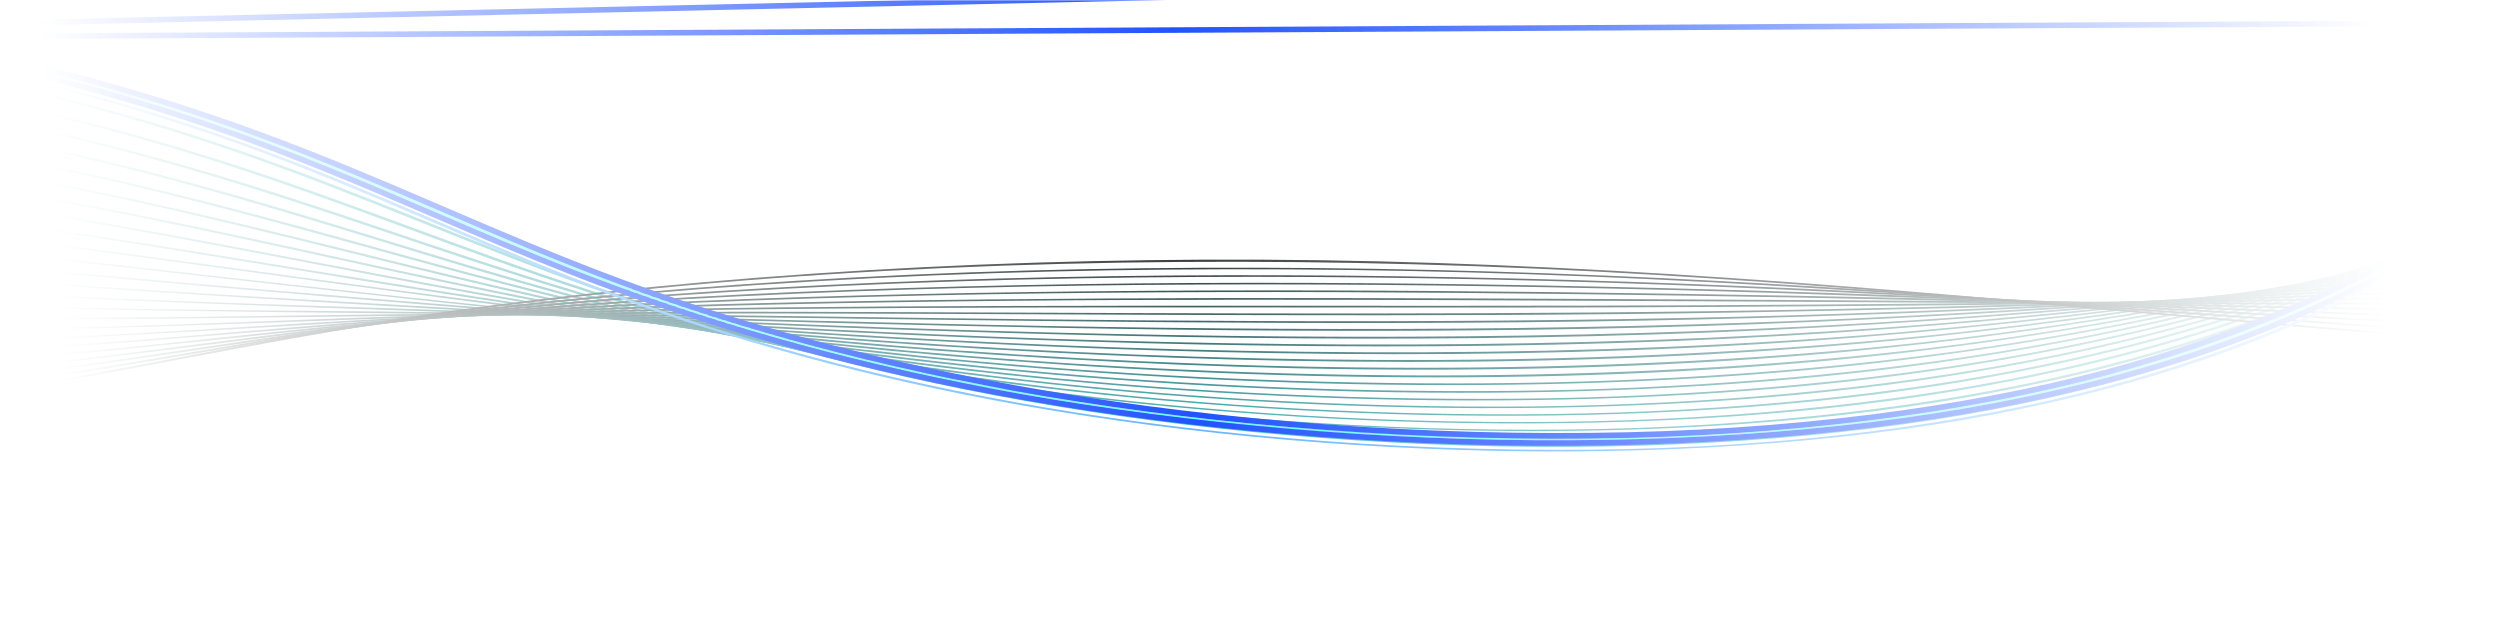 <svg width="892" height="221" viewBox="0 0 892 221" fill="none" xmlns="http://www.w3.org/2000/svg">
<mask id="mask0_884_6633" style="mask-type:alpha" maskUnits="userSpaceOnUse" x="0" y="0" width="892" height="221">
<rect x="0.344" width="891" height="221" fill="url(#paint0_linear_884_6633)"/>
</mask>
<g mask="url(#mask0_884_6633)">
<g opacity="0.79" clip-path="url(#clip0_884_6633)">
<path d="M-276.833 14.472C-220.622 3.76 -146.61 3.623 -83.788 10.179C-19.125 16.931 33.414 30.632 76.082 45.458C123.409 61.899 160.273 80.381 203.609 97.611C242.911 113.234 288.636 127.735 344.263 138.972C400.292 150.293 465.86 157.936 534.961 159.264C601.976 160.549 667.197 155.443 720.673 144.243C827.114 121.965 871.191 85.248 929.695 53.399C961.115 36.299 998.553 19.806 1051.51 7.287C1103.9 -5.039 1167.1 -13.284 1234.81 -16.625C1251.7 -17.448 1268.79 -17.956 1285.96 -18.144C1287.33 -18.161 1287.34 -18.762 1285.96 -18.745C1219.78 -17.963 1155.56 -12.553 1099.17 -3.011C1041.46 6.753 996.326 20.615 960.984 36.546C890.401 68.36 854.791 106.276 759.964 133.701C712.002 147.575 650.665 156.963 580.838 158.586C508.094 160.269 435.24 154.302 373.143 143.638C312.958 133.317 262.695 118.958 220.727 103.21C175.053 86.07 138.076 67.291 92.036 50.218C51.97 35.373 4.25 21.508 -55.665 12.995C-110.953 5.151 -178.132 2.41 -237.033 8.169C-251.526 9.589 -265.272 11.533 -277.927 13.95C-279.061 14.164 -277.988 14.688 -276.847 14.472L-276.833 14.472Z" fill="#1FABB2"/>
<path d="M-280.355 20.973C-225.86 10.905 -155.337 10.37 -94.016 16.019C-30.374 21.884 22.738 34.417 66.393 48.326C114.579 63.676 152.738 81.142 196.496 97.429C235.76 112.037 280.587 125.547 334.203 136.125C388.629 146.868 451.331 154.28 517.655 156.211C584.501 158.158 651.265 154.166 707.151 143.835C818.121 123.321 866.856 87.016 929.191 55.882C962.465 39.262 1001.91 23.433 1055.95 11.583C1107.71 0.232 1169.76 -7.449 1234.73 -10.74C1251.48 -11.584 1268.41 -12.133 1285.43 -12.385C1286.81 -12.406 1286.82 -13.007 1285.44 -12.986C1221.22 -11.992 1158.87 -6.867 1103.23 1.99C1045.78 11.146 999.502 24.173 962.637 39.411C887.498 70.47 847.916 108.378 747.004 134.312C696.645 147.252 633.903 155.219 564.748 156.034C493.227 156.877 422.459 150.803 361.386 140.407C303.421 130.538 254.351 117.094 212.478 102.263C167.192 86.227 129.32 68.67 82.987 52.86C42.07 38.919 -6.309 26.138 -65.412 18.535C-120.022 11.504 -185.126 9.365 -242.091 14.971C-255.973 16.341 -269.185 18.181 -281.434 20.451C-282.575 20.663 -281.503 21.187 -280.355 20.973Z" fill="#1EA4AB"/>
<path d="M-283.876 27.473C-230.338 17.886 -162.029 17.126 -101.708 22.158C-38.586 27.42 15.053 39.123 59.86 52.353C108.116 66.598 147.249 82.939 191.414 98.127C232.48 112.244 278.915 125.191 333.647 135.164C442.801 155.056 587.347 161.658 701.216 141.874C811.16 122.775 863.448 88.329 928.199 58.646C963.463 42.483 1004.92 27.264 1060.09 16.03C1112.04 5.449 1172.94 -1.712 1236.36 -4.959C1252.41 -5.775 1268.62 -6.337 1284.91 -6.642C1286.28 -6.669 1286.29 -7.269 1284.92 -7.242C1221.95 -6.032 1160.79 -1.077 1105.53 7.293C1048.79 15.898 1001.9 28.1 963.8 42.579C886.534 71.937 843.011 108.178 742.473 132.568C691.4 144.958 628.826 152.453 560.559 153.253C490.371 154.078 420.612 148.54 359.499 138.856C302.147 129.768 252.677 117.284 209.86 103.354C163.494 88.272 124.255 71.605 77.085 56.709C35.225 43.507 -13.531 31.542 -72.063 24.529C-126.82 17.968 -191.345 16.197 -247.686 21.817C-260.788 23.129 -273.303 24.851 -284.992 26.95C-286.147 27.158 -285.075 27.68 -283.912 27.472L-283.876 27.473Z" fill="#1D9EA4"/>
<path d="M-287.387 33.979C-234.18 24.762 -167.183 23.887 -107.354 28.495C-45.885 33.228 7.458 43.939 52.728 56.251C101.177 69.432 141.398 84.656 186.056 98.78C228.281 112.124 275.323 124.286 329.885 133.586C439.54 152.281 581.451 158.417 695.256 139.924C804.167 122.226 860.03 89.636 927.232 61.432C964.033 45.996 1006.74 31.624 1061.81 21.04C1113.59 11.095 1173.18 4.314 1235.02 1.007C1251.35 0.137 1267.84 -0.489 1284.42 -0.867C1285.79 -0.898 1285.8 -1.5 1284.43 -1.467C1222.59 -0.045 1162.49 4.764 1107.57 12.687C1050.96 20.877 1003.15 32.438 963.63 46.339C884.767 74.079 836.851 108.609 736.136 131.295C684.53 142.92 622.504 149.777 555.707 150.514C486.602 151.269 417.737 146.185 356.563 137.141C299.444 128.698 249.374 117.014 205.371 103.843C158.232 89.733 117.59 74.044 69.604 60.145C27.252 47.874 -21.373 36.906 -78.468 30.573C-132.561 24.576 -195.28 23.088 -250.43 28.396C-263.752 29.686 -276.504 31.386 -288.453 33.465C-289.615 33.661 -288.542 34.191 -287.366 33.987L-287.387 33.979Z" fill="#1C979D"/>
<path d="M-290.901 40.48C-238.033 31.626 -172.318 30.64 -113.011 34.832C-52.521 39.11 0.898 49.011 46.954 60.564C96.381 72.959 138.371 87.396 184.682 100.646C227.866 113.008 275.551 124.135 329.659 132.561C439.352 149.645 577.41 155.009 689.931 137.861C797.38 121.483 856.745 90.882 926.354 64.216C964.176 49.73 1007.45 36.345 1061.46 26.451C1114.21 16.786 1174.21 10.198 1236.26 6.816C1252.04 5.958 1267.9 5.328 1283.88 4.89C1285.25 4.853 1285.26 4.253 1283.89 4.29C1222.76 5.936 1163.34 10.662 1108.48 18.239C1052.37 26.021 1004.03 36.915 963.278 50.145C882.746 76.278 830.337 109.127 729.208 130.101C677.808 140.76 617.384 146.961 552.974 147.737C485.16 148.553 417.309 144.011 356.131 135.742C299.094 128.03 248.296 117.227 202.961 104.908C154.663 91.781 112.403 77.038 63.588 64.052C20.092 52.477 -29.139 42.255 -86.015 36.517C-139.853 31.082 -201.399 29.965 -255.559 35.198C-268.268 36.43 -280.476 38.025 -291.988 39.958C-293.165 40.154 -292.085 40.678 -290.901 40.48Z" fill="#1B9096"/>
<path d="M-294.413 46.981C-242.516 38.59 -178.943 37.426 -120.809 41.044C-60.445 44.797 -6.262 53.981 41.138 64.884C90.871 76.318 134.25 89.682 181.471 101.87C225.813 113.322 274.198 123.557 328.06 131.246C437.66 146.892 572.237 151.689 683.934 135.895C791.118 120.739 854.137 91.752 927.058 66.481C966.245 52.895 1010.53 40.505 1064.05 31.343C1116.43 22.367 1175.01 16.169 1235.36 12.756C1251.26 11.857 1267.27 11.158 1283.41 10.658C1284.76 10.614 1284.79 10.014 1283.41 10.057C1223.58 11.911 1165.35 16.483 1111.01 23.592C1055.16 30.939 1006.09 41.144 963.882 53.679C881.516 78.154 824.737 109.2 723.724 128.591C671.474 138.613 611.167 144.318 547.425 145.001C481.095 145.711 414.683 141.603 353.925 134.051C297.844 127.081 246.79 117.259 200.755 105.94C151.311 93.791 107.218 80.053 57.509 67.984C12.862 57.144 -37.011 47.634 -93.618 42.509C-146.57 37.708 -205.995 36.866 -258.821 41.826C-271.591 43.027 -283.885 44.583 -295.522 46.469C-295.757 46.51 -295.926 46.574 -295.992 46.65C-296.059 46.725 -296.018 46.805 -295.878 46.873C-295.738 46.94 -295.51 46.99 -295.242 47.012C-294.975 47.035 -294.688 47.027 -294.442 46.991L-294.413 46.981Z" fill="#1A8A8F"/>
<path d="M-297.938 53.484C-246.401 45.451 -184.111 44.194 -126.569 47.41C-68.11 50.674 -14.796 58.847 32.86 68.716C84.354 79.378 130.131 91.972 179.507 103.347C224.83 113.789 273.672 123.053 327 129.96C436.608 144.145 567.725 148.382 678.612 133.835C784.399 119.957 850.985 92.967 926.328 69.308C967.396 56.408 1013.16 44.779 1067.09 36.184C1120.37 27.681 1179.1 21.8 1239.36 18.403C1253.86 17.586 1268.45 16.92 1283.15 16.405C1284.51 16.356 1283.93 15.776 1282.58 15.823C1222.8 17.954 1164.16 22.501 1109.45 29.462C1054.58 36.444 1005.56 46.005 962.571 57.76C878.622 80.72 816.999 109.922 715.308 127.573C663.245 136.631 603.431 141.691 541.835 142.249C477.642 142.86 413.314 139.241 353.604 132.534C296.775 126.146 244.312 117.009 196.337 106.389C146.594 95.379 101.275 82.901 51.41 71.93C5.533 61.836 -44.968 53.072 -101.305 48.515C-153.888 44.263 -212.06 43.742 -263.982 48.619C-276.125 49.762 -287.853 51.216 -299.018 52.962C-299.253 53.002 -299.422 53.067 -299.489 53.143C-299.555 53.218 -299.514 53.298 -299.374 53.365C-299.234 53.433 -299.006 53.483 -298.739 53.505C-298.471 53.528 -298.184 53.52 -297.938 53.484Z" fill="#188388"/>
<path d="M-301.46 59.984C-249.91 52.255 -188.336 50.939 -131.001 53.847C-73.243 56.78 -19.939 64.275 28.552 73.393C79.615 82.999 126.353 94.257 176.065 104.399C222.454 113.869 271.681 122.223 324.654 128.452C433.996 141.307 561.933 145.129 672.182 131.921C778.006 119.242 848.547 93.894 927.395 71.697C969.554 59.828 1015.69 49.194 1068.73 41.287C1121.78 33.38 1179.49 27.779 1238.49 24.322C1253.13 23.464 1267.87 22.742 1282.7 22.155C1284.06 22.1 1283.48 21.52 1282.13 21.573C1164.35 26.284 1052.29 39.213 963.359 61.303C877.678 82.59 811.434 109.844 710.059 125.973C658.001 134.264 599.393 138.895 539.231 139.47C476.027 140.104 412.606 136.932 353.015 130.91C297.465 125.297 245.398 117.257 196.922 107.828C145.739 97.873 98.436 86.463 47.656 76.363C0.835 67.058 -49.726 58.987 -105.414 54.836C-157.811 50.929 -215.16 50.526 -266.765 55.194C-279.133 56.318 -291.105 57.749 -302.539 59.469C-303.752 59.651 -302.672 60.175 -301.46 59.992L-301.46 59.984Z" fill="#177D82"/>
<path d="M-304.98 66.489C-254.759 59.262 -195.802 57.785 -140.062 60.086C-82.587 62.462 -28.778 69.18 20.908 77.484C72.385 86.087 120.563 96.135 171.063 105.167C218.067 113.574 267.205 121.038 319.343 126.617C430.304 138.491 557.597 142.074 669.003 129.617C772.032 118.101 845.586 95.154 925.871 74.831C969.761 63.723 1017.11 53.818 1070.32 46.414C1123.53 39.009 1180.66 33.688 1238.87 30.171C1253.22 29.305 1267.63 28.556 1282.12 27.923C1283.48 27.862 1282.91 27.281 1281.55 27.34C1166.14 32.472 1055.25 44.413 964.092 64.881C876.684 84.509 805.806 109.751 704.697 124.388C650.752 132.202 591.651 136.329 530.656 136.757C468.908 137.184 407.056 134.286 348.286 128.873C293.643 123.834 241.822 116.663 192.739 108.264C140.533 99.331 91.338 89.107 39.548 79.992C-8.209 71.587 -59.155 64.339 -114.379 60.832C-165.763 57.563 -221.034 57.451 -271.233 61.934C-283.236 63.007 -294.887 64.358 -306.067 65.973C-307.294 66.15 -306.207 66.673 -304.987 66.495L-304.98 66.489Z" fill="#16767B"/>
<path d="M-308.49 72.987C-204.522 58.622 -83.178 67.425 14.864 81.894C66.576 89.525 116.087 98.295 167.302 106.163C215.731 113.598 265.684 120.252 318.034 125.193C428.378 135.613 551.988 138.792 662.463 127.698C765.191 117.384 842.9 96.295 926.073 77.545C971.177 67.38 1019.17 58.358 1071.91 51.527C1125.28 44.614 1181.83 39.577 1239.31 36.008C1253.34 35.138 1267.44 34.358 1281.62 33.671C1282.98 33.604 1282.41 33.023 1281.06 33.091C1166.96 38.689 1056.65 49.806 962.903 68.876C874.73 86.814 799.571 109.697 699.416 122.788C588.544 137.281 461.637 136.553 345.022 126.95C290.727 122.478 238.701 116.105 188.659 108.702C136.203 100.94 85.86 92.125 33.943 84.097C-14.113 76.665 -64.511 70.23 -118.469 67.144C-170.055 64.195 -225.026 64.229 -275.239 68.612C-287.045 69.645 -298.535 70.933 -309.606 72.465C-310.84 72.635 -309.753 73.157 -308.519 72.987L-308.49 72.987Z" fill="#156F74"/>
<path d="M-312.003 79.49C-208.97 65.863 -90.173 73.61 9.377 86.399C110.224 99.354 207.266 114.62 314.085 123.507C424.493 132.686 545.503 135.624 655.906 125.777C758.814 116.6 840.865 97.32 927.328 80.153C972.949 71.094 1020.82 63.043 1072.34 56.835C1125.73 50.406 1181.66 45.6 1238.36 41.95C1252.54 41.036 1266.78 40.199 1281.09 39.438C1282.44 39.365 1281.87 38.785 1280.52 38.858C1168.05 44.883 1058.64 55.209 962.581 72.691C871.742 89.218 791.237 110.217 689.478 121.735C579.139 134.226 456.363 133.354 341.727 125.031C230.76 116.973 129.753 101.745 26.753 88.02C-68.024 75.384 -174.929 66.504 -278.451 75.231C-290.322 76.234 -301.9 77.484 -313.089 78.968C-314.33 79.132 -313.244 79.654 -312.003 79.49Z" fill="#14696D"/>
<path d="M-315.525 85.99C-213.156 73.063 -96.842 79.873 4.137 90.929C105.811 102.066 206.381 114.438 312.39 121.972C422.562 129.797 540.699 132.39 650.587 123.717C752.026 115.709 837.412 98.734 925.55 83.379C973.26 75.068 1022.69 67.642 1075.1 61.859C1128.18 55.999 1183.21 51.469 1238.8 47.782C1252.66 46.863 1266.58 45.998 1280.54 45.187C1281.89 45.107 1281.33 44.527 1279.97 44.606C1169.03 51.087 1060.52 60.658 962.22 76.5C870.379 91.306 786.067 109.84 685.268 119.969C574.32 131.121 453.572 130.319 338.987 123.133C231.34 116.384 128.373 104.336 26.315 92.769C-24.439 87.017 -76.141 81.82 -130.441 79.587C-180.884 77.511 -233.592 77.892 -282.434 81.915C-294.114 82.881 -305.534 84.071 -316.612 85.476C-317.861 85.634 -316.774 86.156 -315.525 85.998L-315.525 85.99Z" fill="#136266"/>
<path d="M-319.03 92.496C-216.606 80.175 -102.159 86.262 0.571 95.615C51.925 100.291 103.33 104.823 155.218 109C206.295 113.113 257.394 117.229 309.374 120.322C418.951 126.844 534.178 129.19 643.435 121.801C745.313 114.912 834.961 99.952 926.173 86.236C975.147 78.871 1025.33 72.237 1077.75 66.961C1130.71 61.623 1185.05 57.335 1239.77 53.599C1253.16 52.685 1266.59 51.803 1280.07 50.954C1281.42 50.869 1280.85 50.289 1279.5 50.374C1170.97 57.241 1064 65.992 964.517 79.97C870.067 93.244 780.906 109.631 678.989 118.441C568.064 128.032 450.033 127.234 336.252 121.226C284.25 118.483 233.127 114.635 182.25 110.553C128.55 106.244 74.957 101.866 21.891 96.954C-28.166 92.321 -78.533 87.943 -130.891 86.024C-182.167 84.144 -235.463 84.583 -285.2 88.503C-297.115 89.447 -308.786 90.609 -320.138 91.982C-321.401 92.135 -320.314 92.656 -319.058 92.506L-319.03 92.496Z" fill="#125B5F"/>
<path d="M-322.566 98.992C-220.906 87.373 -108.956 92.574 -5.492 100.045C46.255 103.78 98.255 106.925 150.586 109.907C201.986 112.833 253.168 116.087 304.864 118.583C414.641 123.882 528.134 126.027 637.544 119.765C738.19 114.01 830.563 101.482 923.127 89.616C973.343 83.178 1024.27 77.243 1076.86 72.392C1130.13 67.474 1184.36 63.367 1238.78 59.524C1252.34 58.565 1265.93 57.623 1279.52 56.699C1279.79 56.675 1280.01 56.625 1280.14 56.558C1280.27 56.49 1280.3 56.411 1280.23 56.337C1280.16 56.262 1279.98 56.198 1279.75 56.157C1279.51 56.117 1279.23 56.103 1278.96 56.118C1171.35 63.465 1064.58 71.602 962.966 83.966C867.22 95.618 774.424 109.466 672.665 116.866C561.461 124.953 445.409 124.12 332.066 119.222C280.462 116.993 229.465 113.9 178.382 110.898C123.829 107.69 69.111 104.806 15.078 100.911C-35.271 97.284 -85.634 93.644 -137.45 92.209C-188.227 90.802 -240.556 91.418 -289.705 95.22C-301.244 96.117 -312.577 97.202 -323.645 98.47C-324.915 98.616 -323.828 99.138 -322.566 98.992Z" fill="#115558"/>
<path d="M-326.332 105.523C-224.475 94.501 -114.328 98.99 -9.621 104.602C41.779 107.356 93.393 109.075 145.294 110.82C196.184 112.532 246.841 114.878 297.679 116.766C407.922 120.864 520.312 122.885 630.216 117.8C731.76 113.099 828.015 102.727 923.559 92.549C974.25 87.152 1025.27 82.039 1077.3 77.697C1130.41 73.267 1184.11 69.375 1237.76 65.468C1251.5 64.467 1265.25 63.463 1279 62.457C1279.26 62.435 1279.49 62.384 1279.62 62.316C1279.76 62.248 1279.79 62.168 1279.72 62.092C1279.64 62.017 1279.47 61.952 1279.22 61.912C1278.98 61.871 1278.7 61.859 1278.42 61.876C1170.85 69.772 1063.2 77.383 958.86 88.192C863.461 98.08 768.988 109.104 669.014 115.119C558.743 121.754 445.557 121.084 333.642 117.426C282.035 115.737 230.676 113.401 179.163 111.429C124.634 109.342 69.72 108.064 15.466 105.313C-35.806 102.707 -86.746 99.642 -138.757 98.529C-189.177 97.449 -240.703 98.11 -289.664 101.607C-302.311 102.511 -314.746 103.625 -326.903 104.943C-328.172 105.08 -327.624 105.663 -326.332 105.523Z" fill="#104E51"/>
<path d="M-329.854 112.025C-229.011 101.718 -121.203 105.321 -16.751 109.007C36.16 110.874 88.956 111.236 142.132 111.815C193.566 112.376 244.808 113.884 296.087 115.183C406.322 117.97 517.43 119.694 627.236 115.649C728.337 111.918 826.766 103.913 923.87 95.575C975.245 91.154 1026.66 86.819 1078.62 82.949C1131.91 78.98 1185.48 75.279 1238.73 71.282C1252.01 70.284 1265.27 69.264 1278.5 68.221C1279.82 68.117 1279.26 67.535 1277.93 67.64C1172.13 75.956 1065.04 82.881 959.899 91.846C862.932 100.107 765.755 108.664 665.473 113.415C554.879 118.664 442.776 118.014 331.041 115.429C279.575 114.245 228.197 112.638 176.672 111.706C122.309 110.712 67.774 110.987 13.521 109.397C-39.011 107.861 -91.13 105.414 -143.99 104.734C-194.291 104.089 -245.366 104.922 -294.183 108.333C-306.458 109.191 -318.556 110.229 -330.424 111.445C-331.708 111.576 -331.145 112.159 -329.854 112.025Z" fill="#0F484A"/>
<path d="M-333.371 118.529C-283.364 113.721 -230.183 111.879 -177.311 111.566C-124.976 111.256 -73.003 112.844 -20.79 113.67C31.424 114.496 83.469 113.306 135.576 112.779C187.072 112.257 238.513 112.792 290.004 113.488C402.21 115.005 514.559 116.557 626.439 113.482C727.026 110.712 826.711 105.1 924.823 98.598C976.844 95.15 1028.74 91.562 1080.79 88.144C1133.6 84.679 1186.42 81.205 1238.68 77.159C1251.82 76.139 1264.92 75.082 1277.98 73.989C1279.3 73.879 1278.7 73.297 1277.41 73.408C1173.83 82.109 1067.55 88.334 962.433 95.455C863.524 102.157 763.672 108.254 662.457 111.763C550.509 115.634 437.99 114.918 325.34 113.377C273.728 112.667 222.002 111.809 170.328 111.945C116.696 112.093 63.209 113.566 9.558 113.375C-42.014 113.192 -93.362 111.242 -144.94 110.961C-195.838 110.682 -247.272 111.616 -296.784 114.92C-309.353 115.759 -321.744 116.766 -333.956 117.943C-335.247 118.066 -334.677 118.648 -333.386 118.523L-333.371 118.529Z" fill="#0E4143"/>
<path d="M-336.899 125.033C-235.009 115.859 -128.385 118.237 -22.779 118.002C28.544 117.886 78.623 115.671 129.359 113.907C180.935 112.115 232.868 111.78 284.863 111.858C395.851 112.021 506.796 113.366 617.63 111.544C720.322 109.845 822.544 106.585 923.843 101.781C1029.25 96.788 1135.38 91.253 1238.15 83.066C1251.32 82.019 1264.42 80.91 1277.45 79.741C1278.76 79.624 1278.17 79.043 1276.89 79.161C1174.04 88.366 1066.92 93.965 960.675 99.36C858.626 104.523 755.612 108.176 652.061 110.303C541.526 112.594 430.893 111.799 320.079 111.359C268.873 111.155 217.502 111.057 166.475 112.214C113.046 113.435 60.41 116.492 6.783 117.184C-44.916 117.865 -96.792 116.95 -148.552 117.131C-199.345 117.316 -250.4 118.382 -299.904 121.562C-312.583 122.375 -325.105 123.339 -337.47 124.453C-338.775 124.572 -338.19 125.153 -336.899 125.035L-336.899 125.033Z" fill="#0D3A3C"/>
<path d="M-340.408 131.532C-288.855 127.204 -235.078 125.276 -181.364 124.304C-128.983 123.357 -76.357 123.476 -24.032 122.321C26.93 121.204 76.005 117.759 125.887 114.943C177.074 112.048 229.034 110.792 281.255 110.239C391.662 109.07 502.271 110.176 612.712 109.512C717.445 108.883 822.818 107.933 926.934 104.847C1031.54 101.748 1137.24 97.232 1238.11 88.941C1251.14 87.869 1264.09 86.72 1276.95 85.494C1278.24 85.371 1277.67 84.788 1276.38 84.914C1175.11 94.561 1068.02 99.474 961.87 103.127C857.787 106.71 752.514 107.835 647.614 108.669C537.209 109.546 426.77 108.709 316.408 109.355C265.802 109.65 215.035 110.312 164.993 112.394C112.182 114.59 60.859 118.876 7.878 120.808C-44.042 122.7 -96.74 122.587 -149.026 123.226C-200.516 123.856 -252.089 125.071 -302.402 128.157C-315.392 128.954 -328.25 129.885 -340.978 130.952C-342.291 131.063 -341.699 131.646 -340.408 131.534L-340.408 131.532Z" fill="#0C3436"/>
<path d="M-343.93 138.035C-291.747 133.977 -237.798 131.981 -183.838 130.626C-132.731 129.343 -81.312 128.719 -30.496 126.702C21.97 124.619 71.604 119.906 122.388 115.955C172.634 112.045 224.09 109.86 276.135 108.662C386.549 106.121 497.941 107.007 608.698 107.507C714.35 107.98 820.499 109.406 926.039 108.11C1030.91 106.82 1137.6 103.32 1238.05 94.809C1250.96 93.717 1263.75 92.529 1276.43 91.245C1277.71 91.115 1277.15 90.533 1275.86 90.664C1175.22 100.824 1067.04 105.017 960.341 106.973C855.049 108.905 749.114 107.571 643.62 107.058C532.864 106.521 421.687 105.603 311.111 107.373C260.323 108.194 209.43 109.628 159.777 112.69C107.735 115.907 57.847 121.274 5.669 124.331C-45.841 127.35 -98.801 128.114 -151.219 129.261C-202.934 130.402 -254.723 131.805 -305.494 134.795C-318.603 135.565 -331.603 136.453 -344.493 137.458C-345.82 137.562 -345.264 138.144 -343.93 138.039L-343.93 138.035Z" fill="#0A2D2F"/>
<path d="M-347.451 144.537C-243.885 137.121 -136 137.048 -31.732 130.816C19.571 127.75 67.461 122.056 116.63 117.163C165.799 112.271 216.507 109.113 268.312 107.217C378.663 103.186 491.139 103.824 602.247 105.492C709.879 107.107 817.385 110.896 925.152 111.359C1030.1 111.81 1137.71 109.433 1238 100.695C1250.78 99.582 1263.42 98.355 1275.91 97.013C1277.19 96.877 1276.63 96.295 1275.34 96.432C1175.09 107.15 1065.65 110.524 958.519 110.791C851.393 111.059 744.568 107.353 637.719 105.47C527.329 103.527 415.987 102.528 305.901 105.439C254.823 106.791 203.833 109.037 154.597 113.057C103.295 117.25 54.742 123.624 3.377 127.757C-47.616 131.851 -100.711 133.559 -153.361 135.251C-205.294 136.92 -257.327 138.536 -308.55 141.435C-321.773 142.188 -334.921 143.029 -347.992 143.956C-348.254 143.979 -348.473 144.03 -348.604 144.097C-348.735 144.164 -348.767 144.244 -348.695 144.318C-348.623 144.392 -348.451 144.457 -348.215 144.497C-347.98 144.538 -347.698 144.552 -347.429 144.537L-347.451 144.537Z" fill="#092728"/>
<path d="M-350.969 151.039C-245.614 144.148 -135.631 143.08 -31.594 134.66C18.087 130.633 64.002 124.128 111.233 118.41C159.891 112.518 210.525 108.385 262.829 105.777C372.542 100.305 485.687 100.649 596.696 103.483C705.218 106.253 812.568 112.256 921.207 114.558C1026.83 116.787 1136.35 115.653 1237.48 106.612C1250.3 105.466 1262.94 104.186 1275.39 102.771C1276.65 102.63 1276.11 102.048 1274.82 102.191C1174.32 113.548 1062.96 115.97 955.073 114.542C846.831 113.107 739.932 107.133 632.251 103.876C522.707 100.563 411.646 99.475 302.442 103.466C250.816 105.356 199.636 108.431 150.718 113.334C100.508 118.374 53.664 125.598 3.662 130.776C-96.758 141.175 -206.448 142.368 -310.972 148.031C-324.549 148.766 -338.069 149.573 -351.532 150.451C-352.873 150.538 -352.31 151.118 -350.962 151.031L-350.969 151.039Z" fill="#082021"/>
<path d="M-354.51 157.54C-247.847 151.229 -136.71 148.928 -33.795 138.52C15.941 133.493 61.332 125.975 108.338 119.341C156.032 112.605 206.587 107.547 258.857 104.281C368.578 97.412 482.763 97.498 594.275 101.585C704.03 105.609 811.362 113.786 921.089 117.799C1027.05 121.676 1138.45 121.788 1240.26 112.227C1252.07 111.118 1263.68 109.866 1275.14 108.5C1276.4 108.35 1275.31 107.828 1274.05 107.978C1173.29 119.998 1060 121.307 951.719 118.2C840.826 115.018 732.628 106.718 622.46 102.095C513.776 97.536 403.066 96.442 294.795 101.679C243.961 104.136 193.909 107.993 146.535 113.655C97.412 119.527 52.04 127.491 3.402 133.649C-96.213 146.252 -207.389 149.131 -314.02 154.682C-327.73 155.395 -341.408 156.155 -355.052 156.96C-356.4 157.039 -355.837 157.62 -354.482 157.54L-354.51 157.54Z" fill="#07191A"/>
<path d="M-357.997 164.042C-251.035 158.378 -140.65 154.658 -39.849 142.721C9.733 136.851 54.44 128.506 100.777 120.977C147.602 113.372 196.913 107.321 249.211 103.23C359.191 94.631 475.078 94.25 587.752 99.564C700.425 104.878 809.106 115.335 921.426 121.1C1026.45 126.477 1138.44 127.954 1240.18 118.106C1251.88 116.973 1263.35 115.685 1274.61 114.266C1275.86 114.108 1274.78 113.588 1273.52 113.744C1171.3 126.59 1054.8 126.548 945.317 121.644C833.474 116.643 725.616 106.268 614.43 100.313C505.043 94.453 393.142 93.438 284.405 100.159C233.984 103.274 184.766 107.987 138.75 114.488C91.126 121.215 47.279 129.774 0.128 136.745C-97.769 151.198 -209.012 155.91 -317.041 161.33C-330.904 162.024 -344.746 162.734 -358.567 163.46C-359.922 163.533 -359.352 164.114 -357.997 164.042Z" fill="#061313"/>
<path d="M-361.513 170.543C-252.562 165.456 -141.287 160.228 -41.745 146.392C9.45 139.272 54.989 129.627 102.873 121.005C149.924 112.541 200.15 105.726 253.763 101.067C362.859 91.586 477.598 91.293 589.44 98.005C703.453 104.845 812.059 117.362 925.639 124.672C1028.12 131.265 1138.92 133.98 1239.22 124.058C1251.09 122.877 1262.74 121.527 1274.11 120.015C1275.36 119.851 1274.27 119.329 1273.03 119.492C1172.59 132.793 1057.11 131.672 949.865 125.535C836.632 119.054 728.921 106.721 616.697 99.133C561.897 95.43 506.065 92.902 449.733 92.647C395.909 92.406 342.27 94.08 290.113 97.628C238.005 101.158 187.893 106.617 141.1 113.86C91.134 121.624 46.039 131.515 -2.89 139.739C-99.412 155.956 -210.387 162.69 -320.465 167.997C-334.328 168.664 -348.191 169.319 -362.055 169.961C-363.41 170.024 -362.84 170.606 -361.484 170.543L-361.513 170.543Z" fill="#050C0C"/>
</g>
<g filter="url(#filter0_f_884_6633)">
<path d="M-276.833 13.463C-220.622 2.852 -146.61 2.716 -83.788 9.21C-19.125 15.899 33.414 29.471 76.082 44.157C123.409 60.444 160.273 78.753 203.609 95.821C242.911 111.297 288.635 125.661 344.263 136.793C400.291 148.008 465.86 155.578 534.961 156.894C601.976 158.167 667.197 153.109 720.672 142.014C827.113 119.946 871.191 83.574 929.695 52.024C961.114 35.084 998.552 18.747 1051.51 6.346C1103.9 -5.865 1167.1 -14.032 1234.8 -17.341C1251.7 -18.157 1268.79 -18.66 1285.96 -18.847C1287.33 -18.863 1287.34 -19.458 1285.96 -19.441C1219.78 -18.667 1155.56 -13.308 1099.17 -3.856C1041.46 5.817 996.326 19.548 960.984 35.33C890.401 66.845 854.79 104.405 759.964 131.571C712.001 145.314 650.664 154.615 580.838 156.223C508.094 157.89 435.24 151.979 373.143 141.415C312.958 131.191 262.695 116.967 220.727 101.367C175.053 84.388 138.076 65.786 92.036 48.873C51.97 34.167 4.249 20.432 -55.665 12C-110.953 4.229 -178.132 1.515 -237.033 7.219C-251.526 8.626 -265.272 10.551 -277.927 12.946C-279.061 13.158 -277.988 13.677 -276.847 13.463L-276.833 13.463Z" fill="#69F8FF"/>
<path d="M-276.765 14.463C-277.455 14.574 -278.189 14.5 -278.676 14.265C-278.803 14.204 -279.02 14.082 -279.187 13.857C-279.279 13.734 -279.374 13.555 -279.402 13.324C-279.431 13.083 -279.377 12.856 -279.274 12.668C-279.094 12.338 -278.799 12.187 -278.656 12.123C-278.483 12.047 -278.293 11.997 -278.11 11.963C-265.423 9.562 -251.646 7.634 -237.128 6.224L-237.128 6.224C-178.137 0.511 -110.878 3.23 -55.524 11.009L-55.524 11.009C4.47 19.453 52.26 33.208 92.382 47.934L92.382 47.934C115.431 56.401 136.208 65.29 156.915 74.176L158.176 74.717C178.465 83.425 198.73 92.122 221.077 100.43C262.986 116.008 313.188 130.215 373.312 140.429L373.198 141.096L373.312 140.429C435.348 150.983 508.138 156.889 580.817 155.223C650.573 153.617 711.823 144.326 759.69 130.61C807.006 117.055 839.541 100.91 869.074 84.211C876.71 79.893 884.153 75.533 891.604 71.169C912.956 58.662 934.372 46.117 960.577 34.417C996.011 18.594 1041.23 4.842 1099 -4.842C1155.45 -14.304 1219.73 -19.667 1285.95 -20.441M-276.765 14.463L1285.95 -20.441M-276.765 14.463L-276.743 14.463L-276.649 14.446C-220.564 3.858 -146.655 3.717 -83.893 10.205C-19.315 16.885 33.149 30.438 75.755 45.103L76.045 44.265L75.755 45.103C104.999 55.167 130.193 65.982 155.429 76.815C171.027 83.511 186.643 90.214 203.241 96.751L203.595 95.857L203.241 96.751C242.595 112.248 288.376 126.629 344.065 137.774C400.153 149 465.78 156.577 534.94 157.894C602.01 159.168 667.308 154.107 720.873 142.993C805.45 125.458 850.791 98.875 895.073 72.913C906.617 66.144 918.09 59.417 930.168 52.904C961.521 36 998.876 19.698 1051.74 7.319M-276.765 14.463L1051.74 7.319M1285.95 -20.441C1286.35 -20.446 1286.73 -20.409 1287.03 -20.313C1287.18 -20.266 1287.38 -20.187 1287.56 -20.045C1287.73 -19.906 1288 -19.607 1287.99 -19.147C1287.99 -18.695 1287.72 -18.405 1287.56 -18.271C1287.38 -18.132 1287.2 -18.051 1287.05 -18.001C1286.74 -17.898 1286.37 -17.852 1285.97 -17.847L1285.96 -17.847C1268.81 -17.66 1251.74 -17.158 1234.85 -16.343C1167.19 -13.035 1104.06 -4.875 1051.74 7.319M1285.95 -20.441L1051.74 7.319" stroke="#2152FE" stroke-width="2"/>
</g>
<g filter="url(#filter1_d_884_6633)">
<path d="M-276.833 13.463C-220.622 2.852 -146.61 2.716 -83.788 9.21C-19.125 15.899 33.414 29.471 76.082 44.157C123.409 60.444 160.273 78.753 203.609 95.821C242.911 111.297 288.635 125.661 344.263 136.793C400.291 148.008 465.86 155.578 534.961 156.894C601.976 158.167 667.197 153.109 720.672 142.014C827.113 119.946 871.191 83.574 929.695 52.024C961.114 35.084 998.552 18.747 1051.51 6.346C1103.9 -5.865 1167.1 -14.032 1234.8 -17.341C1251.7 -18.157 1268.79 -18.66 1285.96 -18.847C1287.33 -18.863 1287.34 -19.458 1285.96 -19.441C1219.78 -18.667 1155.56 -13.308 1099.17 -3.856C1041.46 5.817 996.326 19.548 960.984 35.33C890.401 66.845 854.79 104.405 759.964 131.571C712.001 145.314 650.664 154.615 580.838 156.223C508.094 157.89 435.24 151.979 373.143 141.415C312.958 131.191 262.695 116.967 220.727 101.367C175.053 84.388 138.076 65.786 92.036 48.873C51.97 34.167 4.249 20.432 -55.665 12C-110.953 4.229 -178.132 1.515 -237.033 7.219C-251.526 8.626 -265.272 10.551 -277.927 12.946C-279.061 13.158 -277.988 13.677 -276.847 13.463L-276.833 13.463Z" fill="#69B7FF"/>
</g>
</g>
<defs>
<filter id="filter0_f_884_6633" x="-288.51" y="-29.542" width="1585.6" height="196.728" filterUnits="userSpaceOnUse" color-interpolation-filters="sRGB">
<feFlood flood-opacity="0" result="BackgroundImageFix"/>
<feBlend mode="normal" in="SourceGraphic" in2="BackgroundImageFix" result="shape"/>
<feGaussianBlur stdDeviation="4.05" result="effect1_foregroundBlur_884_6633"/>
</filter>
<filter id="filter1_d_884_6633" x="-282.409" y="-19.442" width="1573.4" height="184.528" filterUnits="userSpaceOnUse" color-interpolation-filters="sRGB">
<feFlood flood-opacity="0" result="BackgroundImageFix"/>
<feColorMatrix in="SourceAlpha" type="matrix" values="0 0 0 0 0 0 0 0 0 0 0 0 0 0 0 0 0 0 127 0" result="hardAlpha"/>
<feOffset dy="4"/>
<feGaussianBlur stdDeviation="2"/>
<feComposite in2="hardAlpha" operator="out"/>
<feColorMatrix type="matrix" values="0 0 0 0 0 0 0 0 0 0 0 0 0 0 0 0 0 0 0.25 0"/>
<feBlend mode="normal" in2="BackgroundImageFix" result="effect1_dropShadow_884_6633"/>
<feBlend mode="normal" in="SourceGraphic" in2="effect1_dropShadow_884_6633" result="shape"/>
</filter>
<linearGradient id="paint0_linear_884_6633" x1="19.883" y1="110.626" x2="889.053" y2="63.48" gradientUnits="userSpaceOnUse">
<stop stop-color="#D9D9D9" stop-opacity="0"/>
<stop offset="0.464" stop-color="#737373"/>
<stop offset="0.955" stop-color="#737373" stop-opacity="0"/>
</linearGradient>
<clipPath id="clip0_884_6633">
<rect width="1648.83" height="193.315" fill="white" transform="matrix(1 0.004 -0.005 1 -361.82 -25.248)"/>
</clipPath>
</defs>
</svg>
